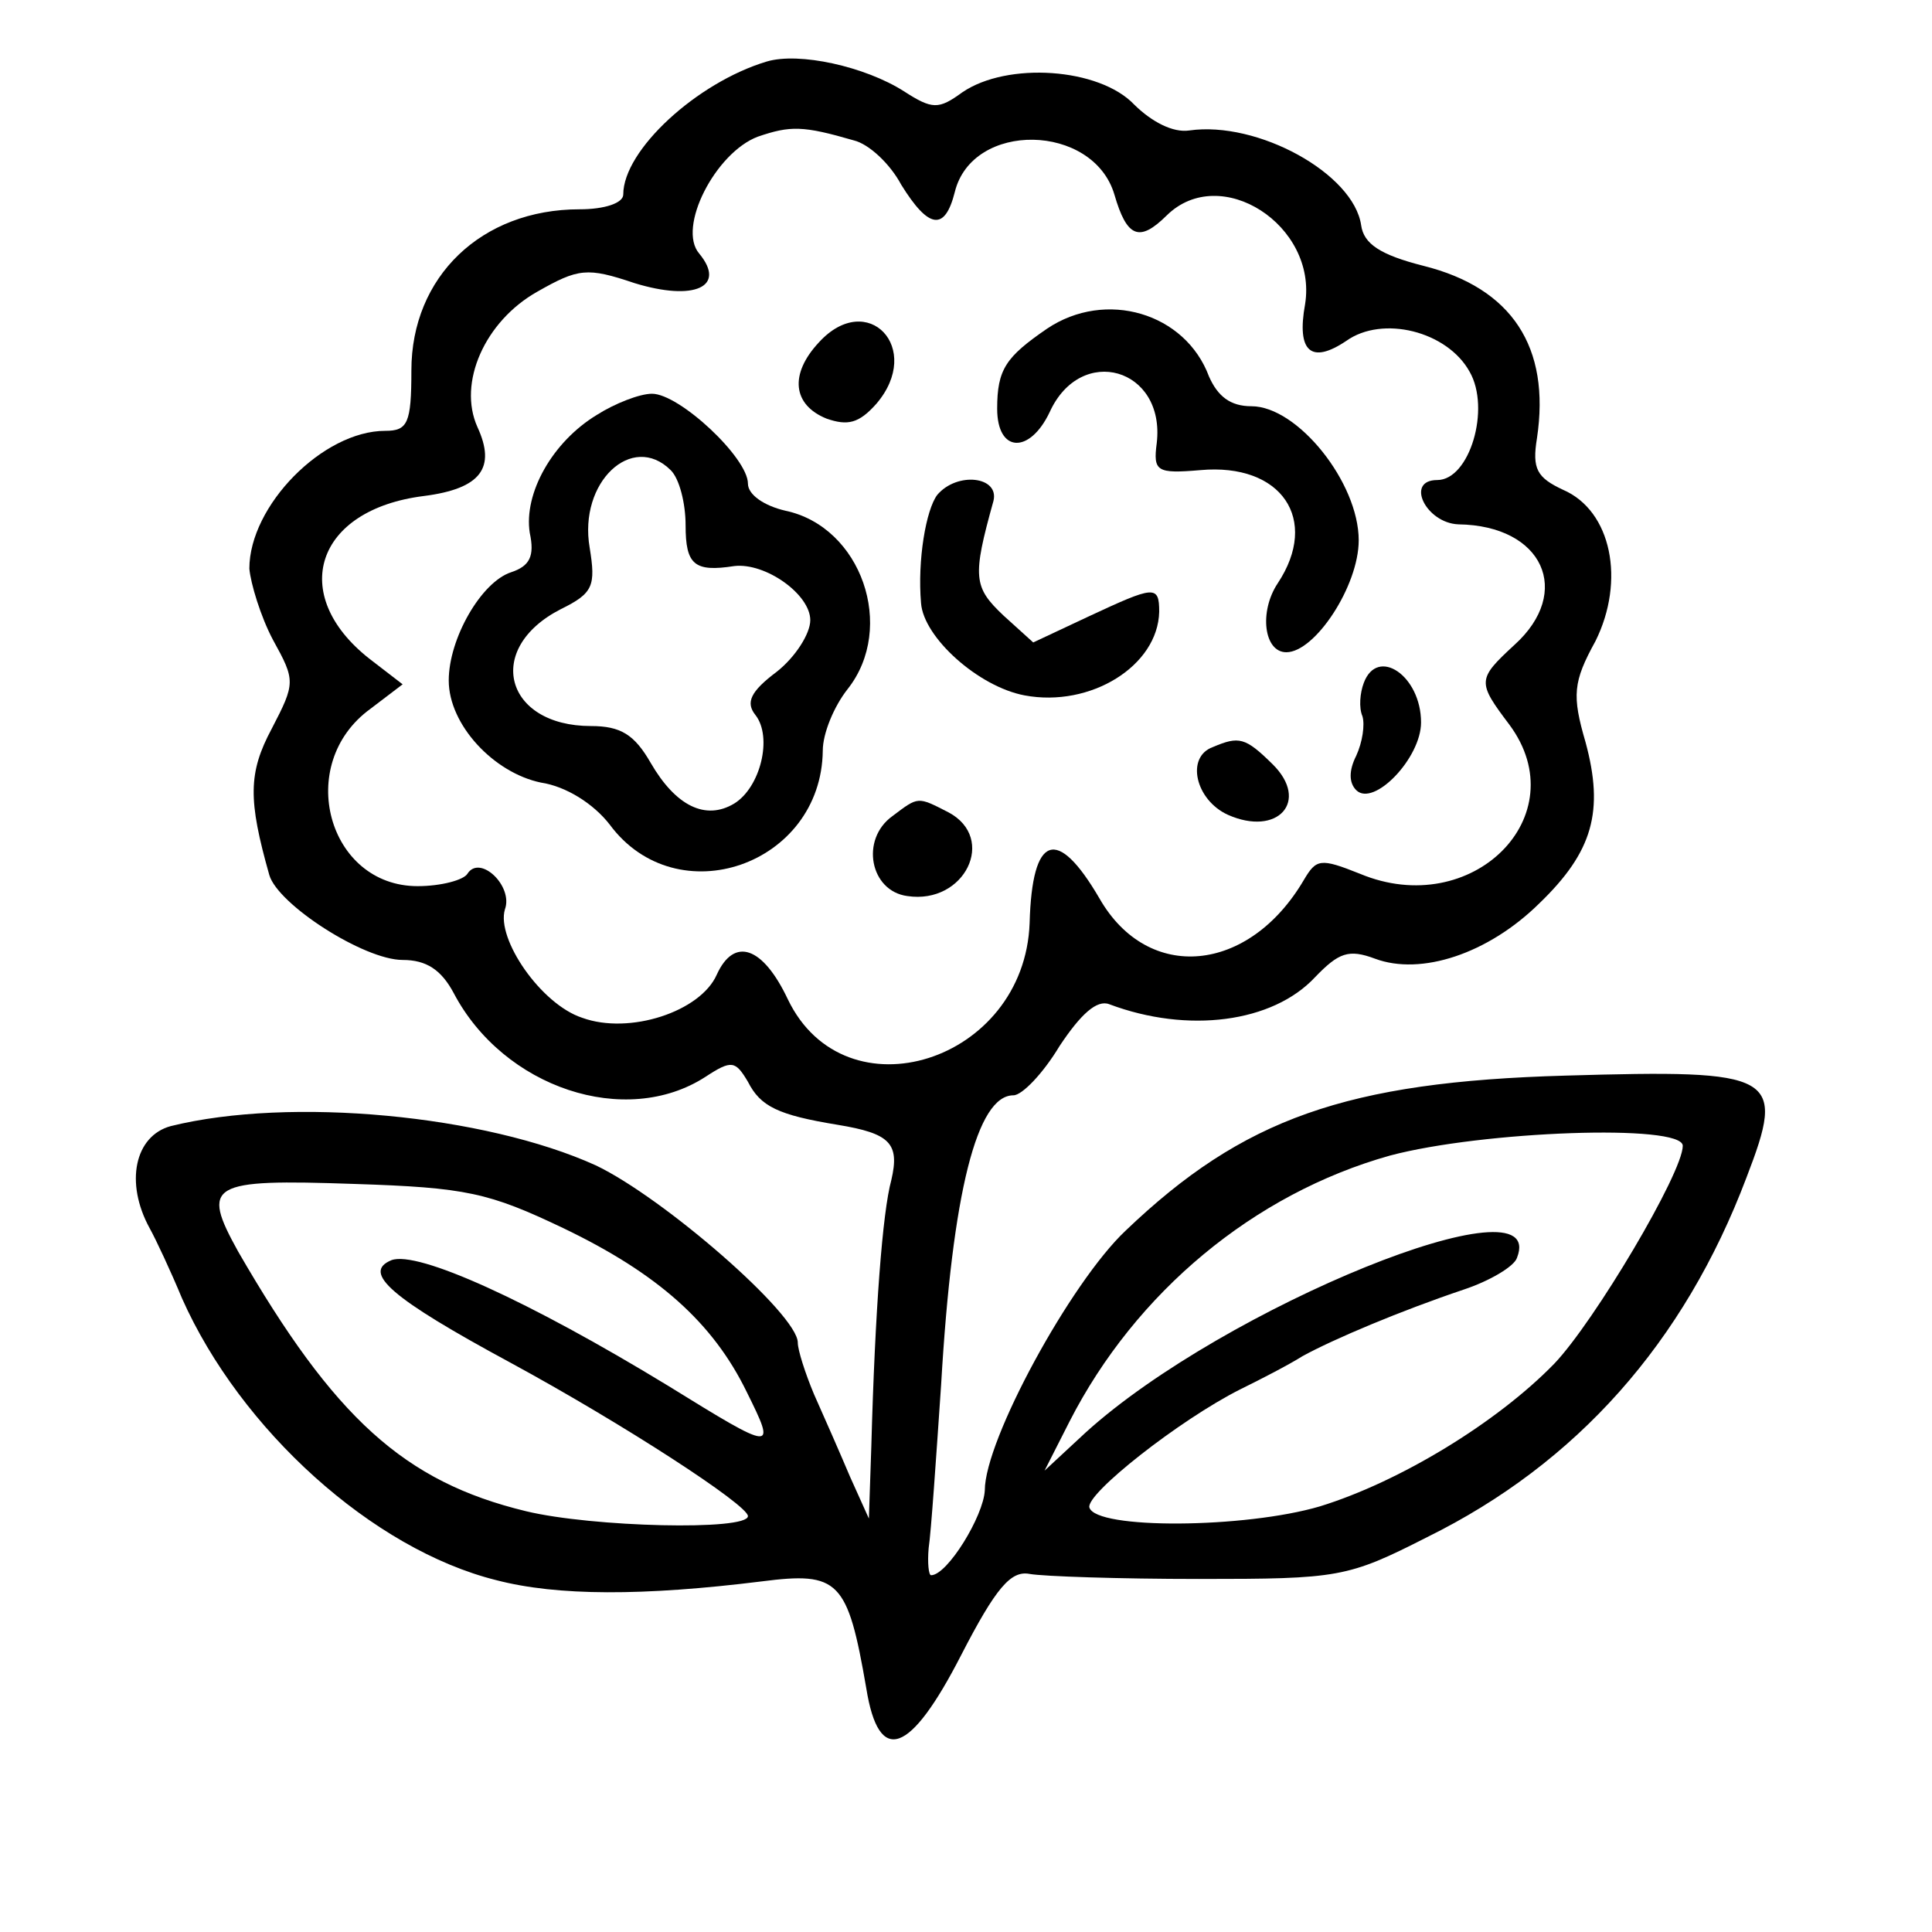 <svg width="15" height="15" viewBox="0 0 15 15" fill="none" xmlns="http://www.w3.org/2000/svg">
<path d="M5.952 0.478C5.41 0.641 4.839 1.166 4.839 1.51C4.839 1.577 4.694 1.625 4.5 1.625C3.736 1.625 3.194 2.15 3.194 2.876C3.194 3.287 3.165 3.345 2.991 3.345C2.507 3.345 1.936 3.927 1.936 4.415C1.946 4.529 2.023 4.787 2.12 4.969C2.294 5.284 2.294 5.303 2.11 5.657C1.926 6.001 1.926 6.211 2.091 6.794C2.158 7.023 2.826 7.453 3.126 7.453C3.31 7.453 3.426 7.529 3.523 7.711C3.91 8.446 4.858 8.762 5.478 8.36C5.681 8.227 5.71 8.236 5.807 8.399C5.904 8.59 6.039 8.657 6.504 8.733C6.91 8.8 6.987 8.876 6.92 9.163C6.852 9.411 6.794 10.166 6.765 11.227L6.746 11.79L6.6 11.466C6.523 11.284 6.397 10.997 6.32 10.825C6.252 10.663 6.194 10.482 6.194 10.424C6.194 10.204 5.149 9.297 4.626 9.048C3.765 8.657 2.255 8.513 1.326 8.743C1.046 8.819 0.968 9.182 1.162 9.536C1.21 9.622 1.326 9.87 1.413 10.08C1.868 11.102 2.894 12.029 3.852 12.268C4.326 12.392 4.994 12.392 5.913 12.278C6.513 12.201 6.581 12.268 6.726 13.109C6.823 13.711 7.065 13.625 7.462 12.851C7.733 12.325 7.849 12.192 7.994 12.22C8.1 12.239 8.691 12.259 9.31 12.259C10.394 12.259 10.462 12.249 11.081 11.934C12.242 11.361 13.075 10.424 13.559 9.144C13.868 8.341 13.8 8.303 12.155 8.351C10.452 8.399 9.649 8.685 8.739 9.555C8.313 9.956 7.646 11.179 7.646 11.571C7.636 11.771 7.355 12.23 7.229 12.23C7.21 12.23 7.2 12.134 7.21 12.02C7.229 11.896 7.268 11.322 7.307 10.749C7.394 9.249 7.587 8.504 7.868 8.504C7.936 8.504 8.1 8.332 8.226 8.122C8.391 7.873 8.517 7.759 8.613 7.797C9.223 8.026 9.881 7.94 10.21 7.587C10.394 7.396 10.471 7.367 10.675 7.443C11.033 7.577 11.555 7.405 11.952 7.013C12.368 6.612 12.455 6.297 12.31 5.762C12.204 5.399 12.213 5.294 12.387 4.978C12.62 4.51 12.513 3.966 12.136 3.803C11.933 3.708 11.894 3.641 11.933 3.402C12.039 2.695 11.739 2.236 11.052 2.064C10.713 1.978 10.588 1.892 10.568 1.749C10.51 1.348 9.765 0.937 9.233 1.013C9.107 1.032 8.942 0.946 8.807 0.813C8.536 0.526 7.82 0.478 7.471 0.717C7.287 0.851 7.239 0.851 7.017 0.708C6.717 0.517 6.204 0.402 5.952 0.478ZM6.629 1.09C6.746 1.118 6.91 1.271 6.997 1.434C7.21 1.778 7.336 1.797 7.413 1.491C7.549 0.937 8.487 0.956 8.652 1.51C8.749 1.845 8.846 1.883 9.058 1.673C9.475 1.262 10.229 1.749 10.133 2.36C10.065 2.733 10.181 2.829 10.452 2.647C10.733 2.446 11.236 2.571 11.41 2.886C11.575 3.173 11.41 3.727 11.159 3.727C10.907 3.727 11.071 4.061 11.323 4.071C11.981 4.08 12.213 4.596 11.758 5.007C11.468 5.275 11.468 5.294 11.72 5.628C12.242 6.335 11.429 7.147 10.559 6.784C10.249 6.66 10.22 6.669 10.123 6.832C9.697 7.558 8.913 7.634 8.536 6.975C8.207 6.411 8.013 6.478 7.994 7.166C7.955 8.246 6.562 8.685 6.117 7.759C5.923 7.348 5.7 7.271 5.565 7.567C5.439 7.854 4.887 8.036 4.52 7.902C4.2 7.797 3.852 7.29 3.92 7.061C3.987 6.88 3.726 6.631 3.629 6.784C3.6 6.832 3.426 6.88 3.242 6.88C2.546 6.88 2.284 5.934 2.875 5.504L3.126 5.313L2.865 5.112C2.236 4.615 2.449 3.956 3.291 3.851C3.736 3.794 3.852 3.631 3.707 3.316C3.552 2.972 3.765 2.494 4.171 2.265C4.491 2.083 4.558 2.074 4.926 2.198C5.391 2.341 5.642 2.227 5.429 1.969C5.255 1.768 5.555 1.185 5.884 1.061C6.136 0.975 6.233 0.975 6.629 1.09ZM13.065 8.896C13.065 9.106 12.378 10.262 12.068 10.587C11.623 11.045 10.868 11.504 10.249 11.695C9.668 11.867 8.507 11.876 8.458 11.704C8.429 11.599 9.155 11.026 9.629 10.787C9.784 10.711 10.007 10.596 10.113 10.529C10.355 10.396 10.878 10.176 11.362 10.013C11.565 9.946 11.758 9.832 11.778 9.765C12.029 9.125 9.504 10.147 8.429 11.122L8.11 11.418L8.304 11.036C8.817 10.033 9.736 9.268 10.791 8.972C11.507 8.781 13.065 8.724 13.065 8.896ZM4.375 9.536C5.11 9.889 5.536 10.271 5.797 10.806C6.029 11.274 6.02 11.274 5.187 10.759C4.104 10.099 3.242 9.708 3.039 9.784C2.807 9.88 3.039 10.08 3.958 10.577C4.839 11.055 5.807 11.685 5.807 11.771C5.807 11.886 4.597 11.857 4.084 11.733C3.136 11.504 2.594 11.007 1.849 9.717C1.558 9.192 1.626 9.153 2.749 9.192C3.62 9.22 3.794 9.259 4.375 9.536Z" fill="black"/>
<path d="M8.129 2.552C7.81 2.771 7.742 2.867 7.742 3.173C7.742 3.517 7.994 3.526 8.149 3.201C8.391 2.666 9.049 2.857 8.981 3.44C8.952 3.66 8.981 3.679 9.32 3.65C9.949 3.593 10.249 4.033 9.92 4.529C9.774 4.749 9.813 5.064 9.987 5.064C10.21 5.064 10.549 4.549 10.549 4.195C10.549 3.746 10.074 3.154 9.716 3.154C9.552 3.154 9.455 3.077 9.387 2.924C9.203 2.428 8.584 2.246 8.129 2.552Z" fill="black"/>
<path d="M6.359 2.657C6.126 2.906 6.155 3.144 6.417 3.25C6.581 3.307 6.668 3.288 6.804 3.135C7.172 2.705 6.736 2.246 6.359 2.657Z" fill="black"/>
<path d="M4.636 3.22C4.288 3.43 4.065 3.831 4.113 4.137C4.152 4.318 4.113 4.395 3.968 4.443C3.736 4.519 3.484 4.958 3.484 5.283C3.484 5.627 3.833 6 4.2 6.076C4.394 6.105 4.607 6.239 4.733 6.401C5.255 7.108 6.378 6.716 6.388 5.828C6.388 5.694 6.475 5.484 6.581 5.35C6.959 4.872 6.688 4.089 6.097 3.965C5.933 3.927 5.807 3.841 5.807 3.755C5.807 3.554 5.275 3.057 5.062 3.057C4.965 3.057 4.771 3.134 4.636 3.22ZM5.207 3.65C5.275 3.716 5.323 3.908 5.323 4.079C5.323 4.385 5.391 4.443 5.7 4.395C5.942 4.366 6.291 4.614 6.291 4.815C6.291 4.92 6.175 5.102 6.03 5.216C5.826 5.369 5.788 5.455 5.865 5.551C6 5.723 5.904 6.114 5.7 6.239C5.478 6.372 5.246 6.258 5.052 5.923C4.926 5.704 4.82 5.637 4.588 5.637C3.92 5.637 3.755 5.035 4.355 4.729C4.607 4.605 4.626 4.548 4.578 4.251C4.491 3.745 4.907 3.353 5.207 3.65Z" fill="black"/>
<path d="M7.277 3.842C7.19 3.957 7.122 4.348 7.151 4.683C7.171 4.95 7.597 5.332 7.955 5.399C8.467 5.495 8.99 5.17 9 4.75C9 4.539 8.961 4.549 8.448 4.788L8.022 4.988L7.79 4.778C7.558 4.558 7.548 4.482 7.713 3.89C7.761 3.699 7.432 3.66 7.277 3.842Z" fill="black"/>
<path d="M10.588 5.303C10.559 5.38 10.549 5.494 10.578 5.561C10.598 5.628 10.578 5.762 10.53 5.867C10.472 5.982 10.472 6.077 10.53 6.135C10.665 6.268 11.033 5.886 11.033 5.609C11.033 5.246 10.694 5.017 10.588 5.303Z" fill="black"/>
<path d="M9.417 5.8C9.204 5.877 9.281 6.211 9.533 6.326C9.92 6.498 10.171 6.221 9.881 5.934C9.668 5.724 9.62 5.714 9.417 5.8Z" fill="black"/>
<path d="M6.929 6.336C6.677 6.517 6.755 6.919 7.045 6.957C7.49 7.024 7.742 6.508 7.364 6.307C7.122 6.183 7.132 6.183 6.929 6.336Z" fill="black"/>
</svg>
